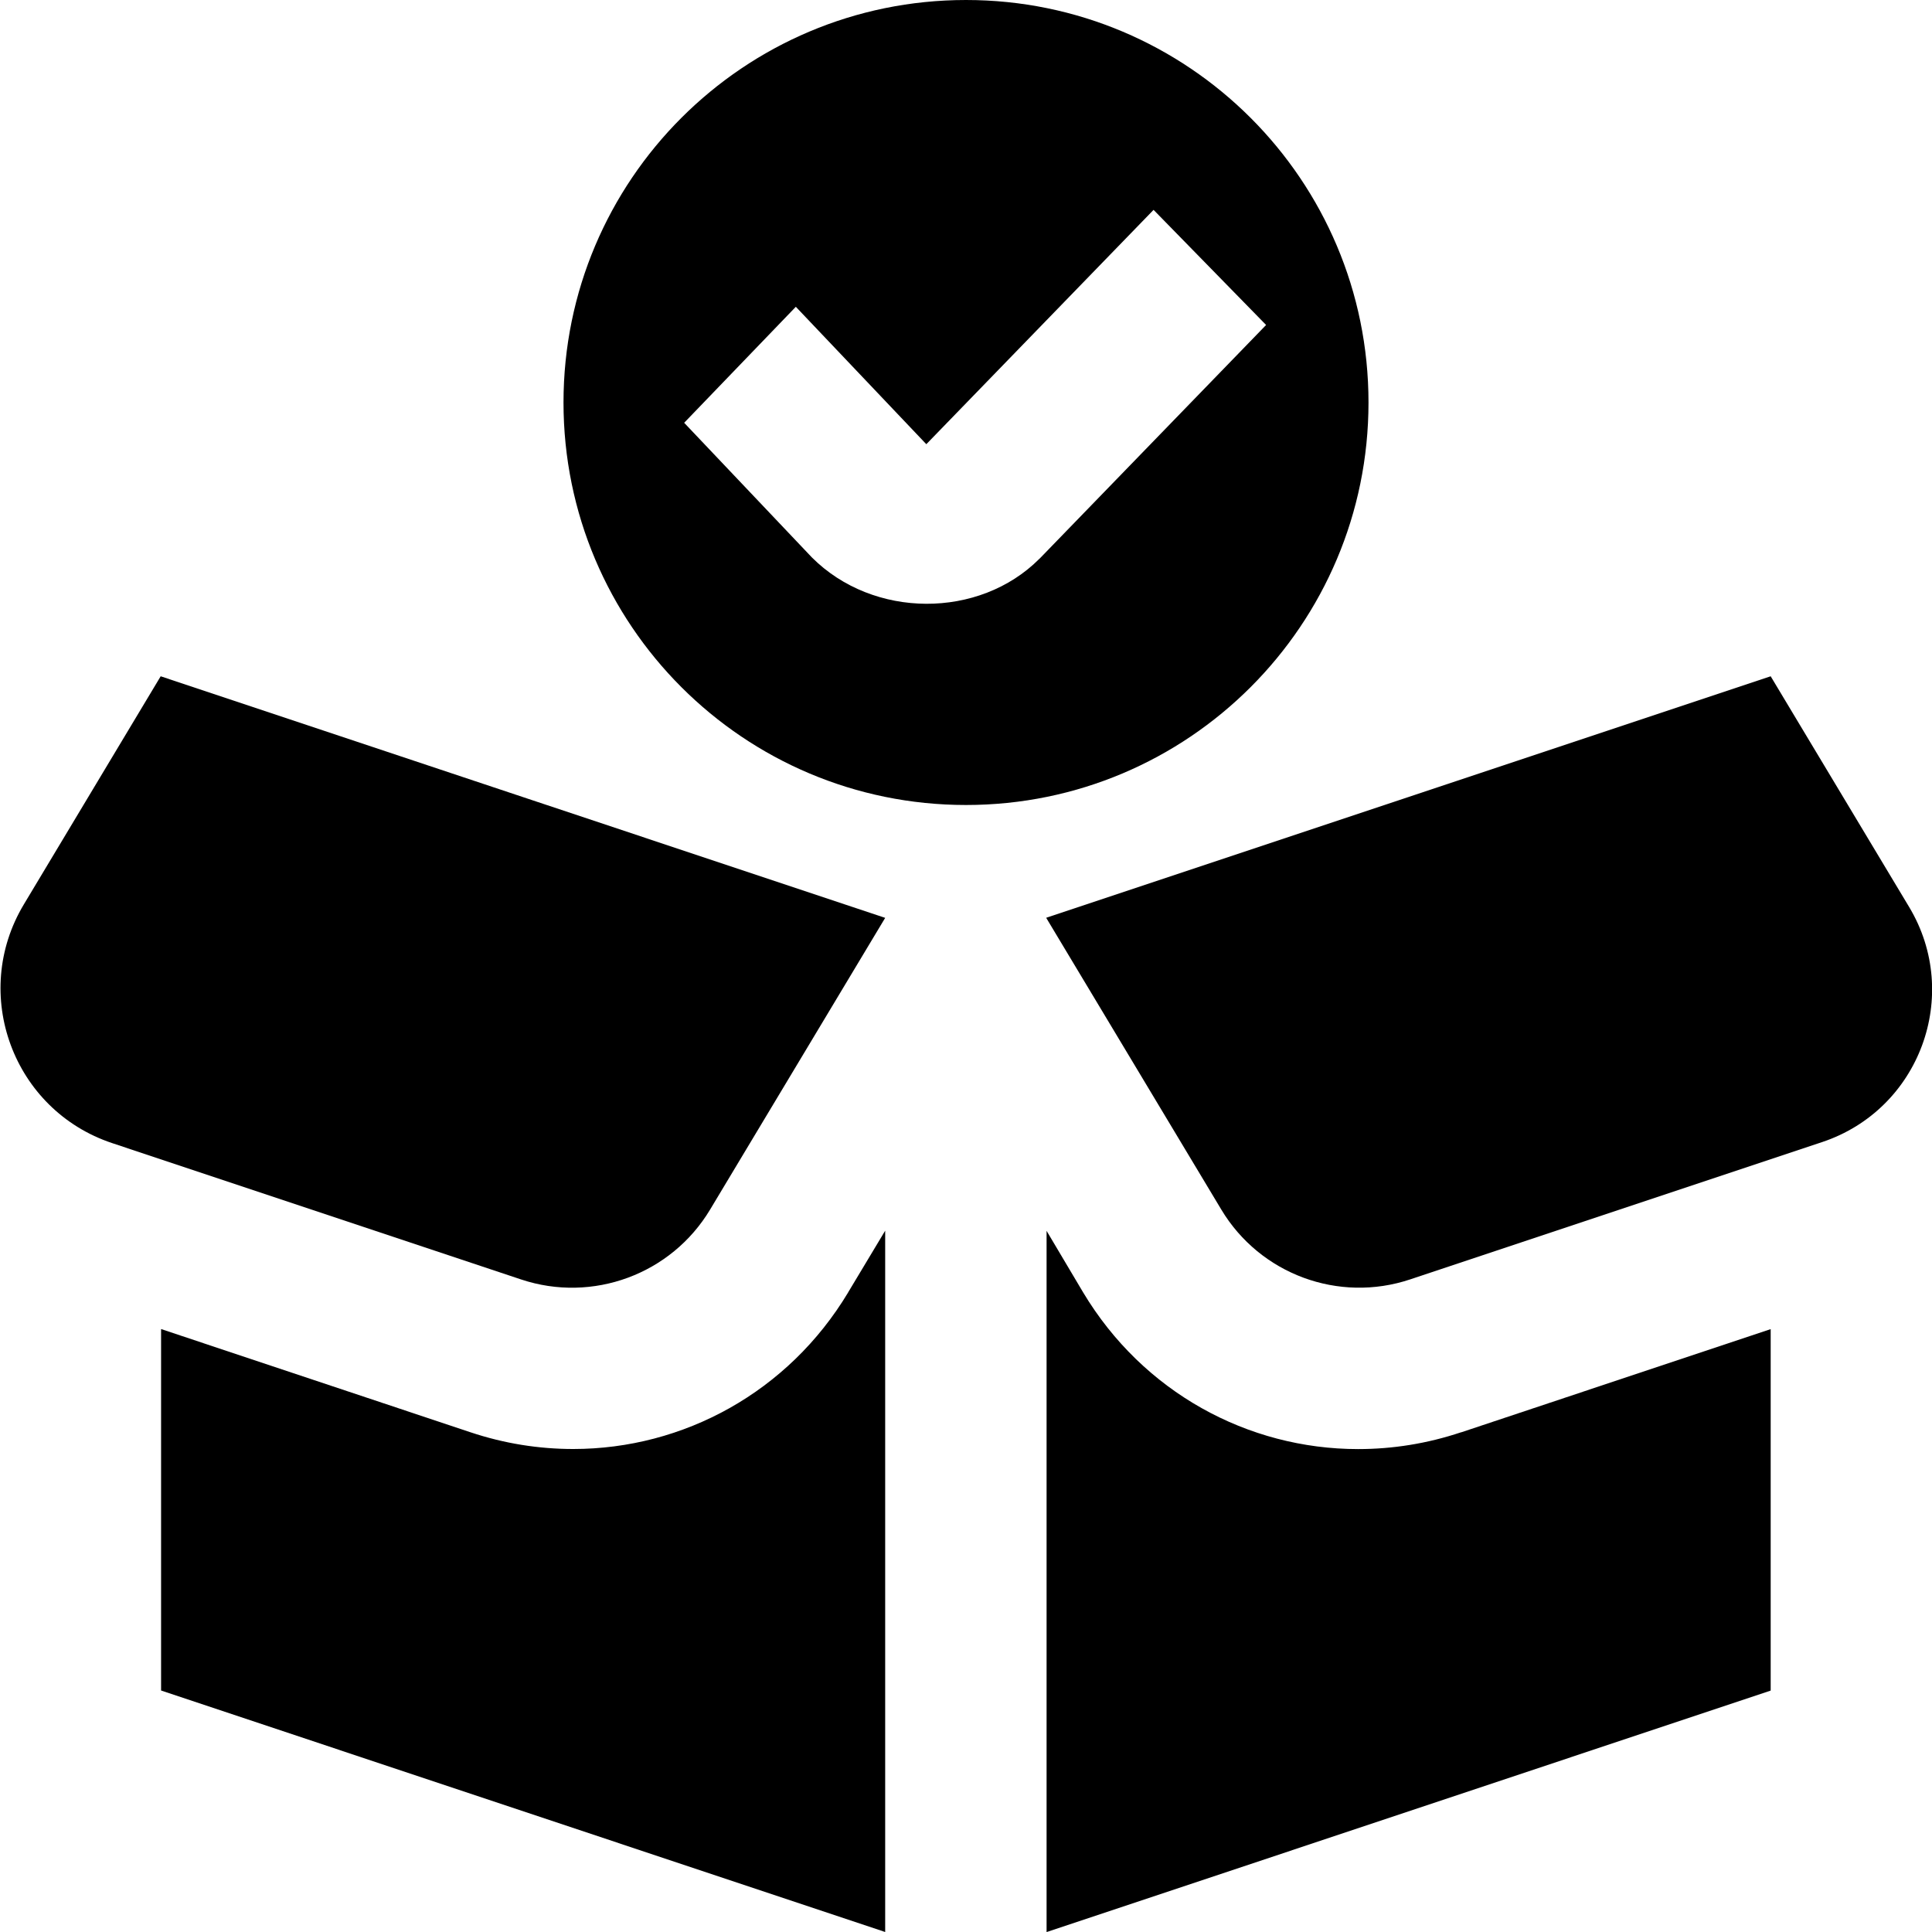 <svg id="Layer_1" viewBox="0 0 24 24" xmlns="http://www.w3.org/2000/svg" data-name="Layer 1"><path d="m12 0c-2.762 0-5 2.238-5 5s2.238 5 5 5 5-2.238 5-5-2.238-5-5-5zm.913 6.94-.004.004c-.744.744-2.058.746-2.823-.019l-1.587-1.673 1.387-1.441 1.621 1.707 2.823-2.911 1.398 1.43-2.815 2.904zm-10.917 1.461-1.7 2.834c-.667 1.112-.133 2.555 1.097 2.965l5.081 1.694c.889.296 1.865-.065 2.347-.868l2.175-3.624zm11 3 2.175 3.624c.482.804 1.458 1.165 2.347.868l5.118-1.706c1.211-.404 1.737-1.825 1.08-2.92l-1.72-2.866zm-2.46 4.654c-.742 1.236-2.044 1.945-3.415 1.945-.425 0-.856-.067-1.28-.209l-3.84-1.281v4.49l8.995 3v-8.712l-.46.766zm7.615 1.737c-.424.142-.855.209-1.28.209-1.371 0-2.673-.708-3.415-1.945l-.455-.766v8.711l8.995-3v-4.49l-3.845 1.282z"/></svg>